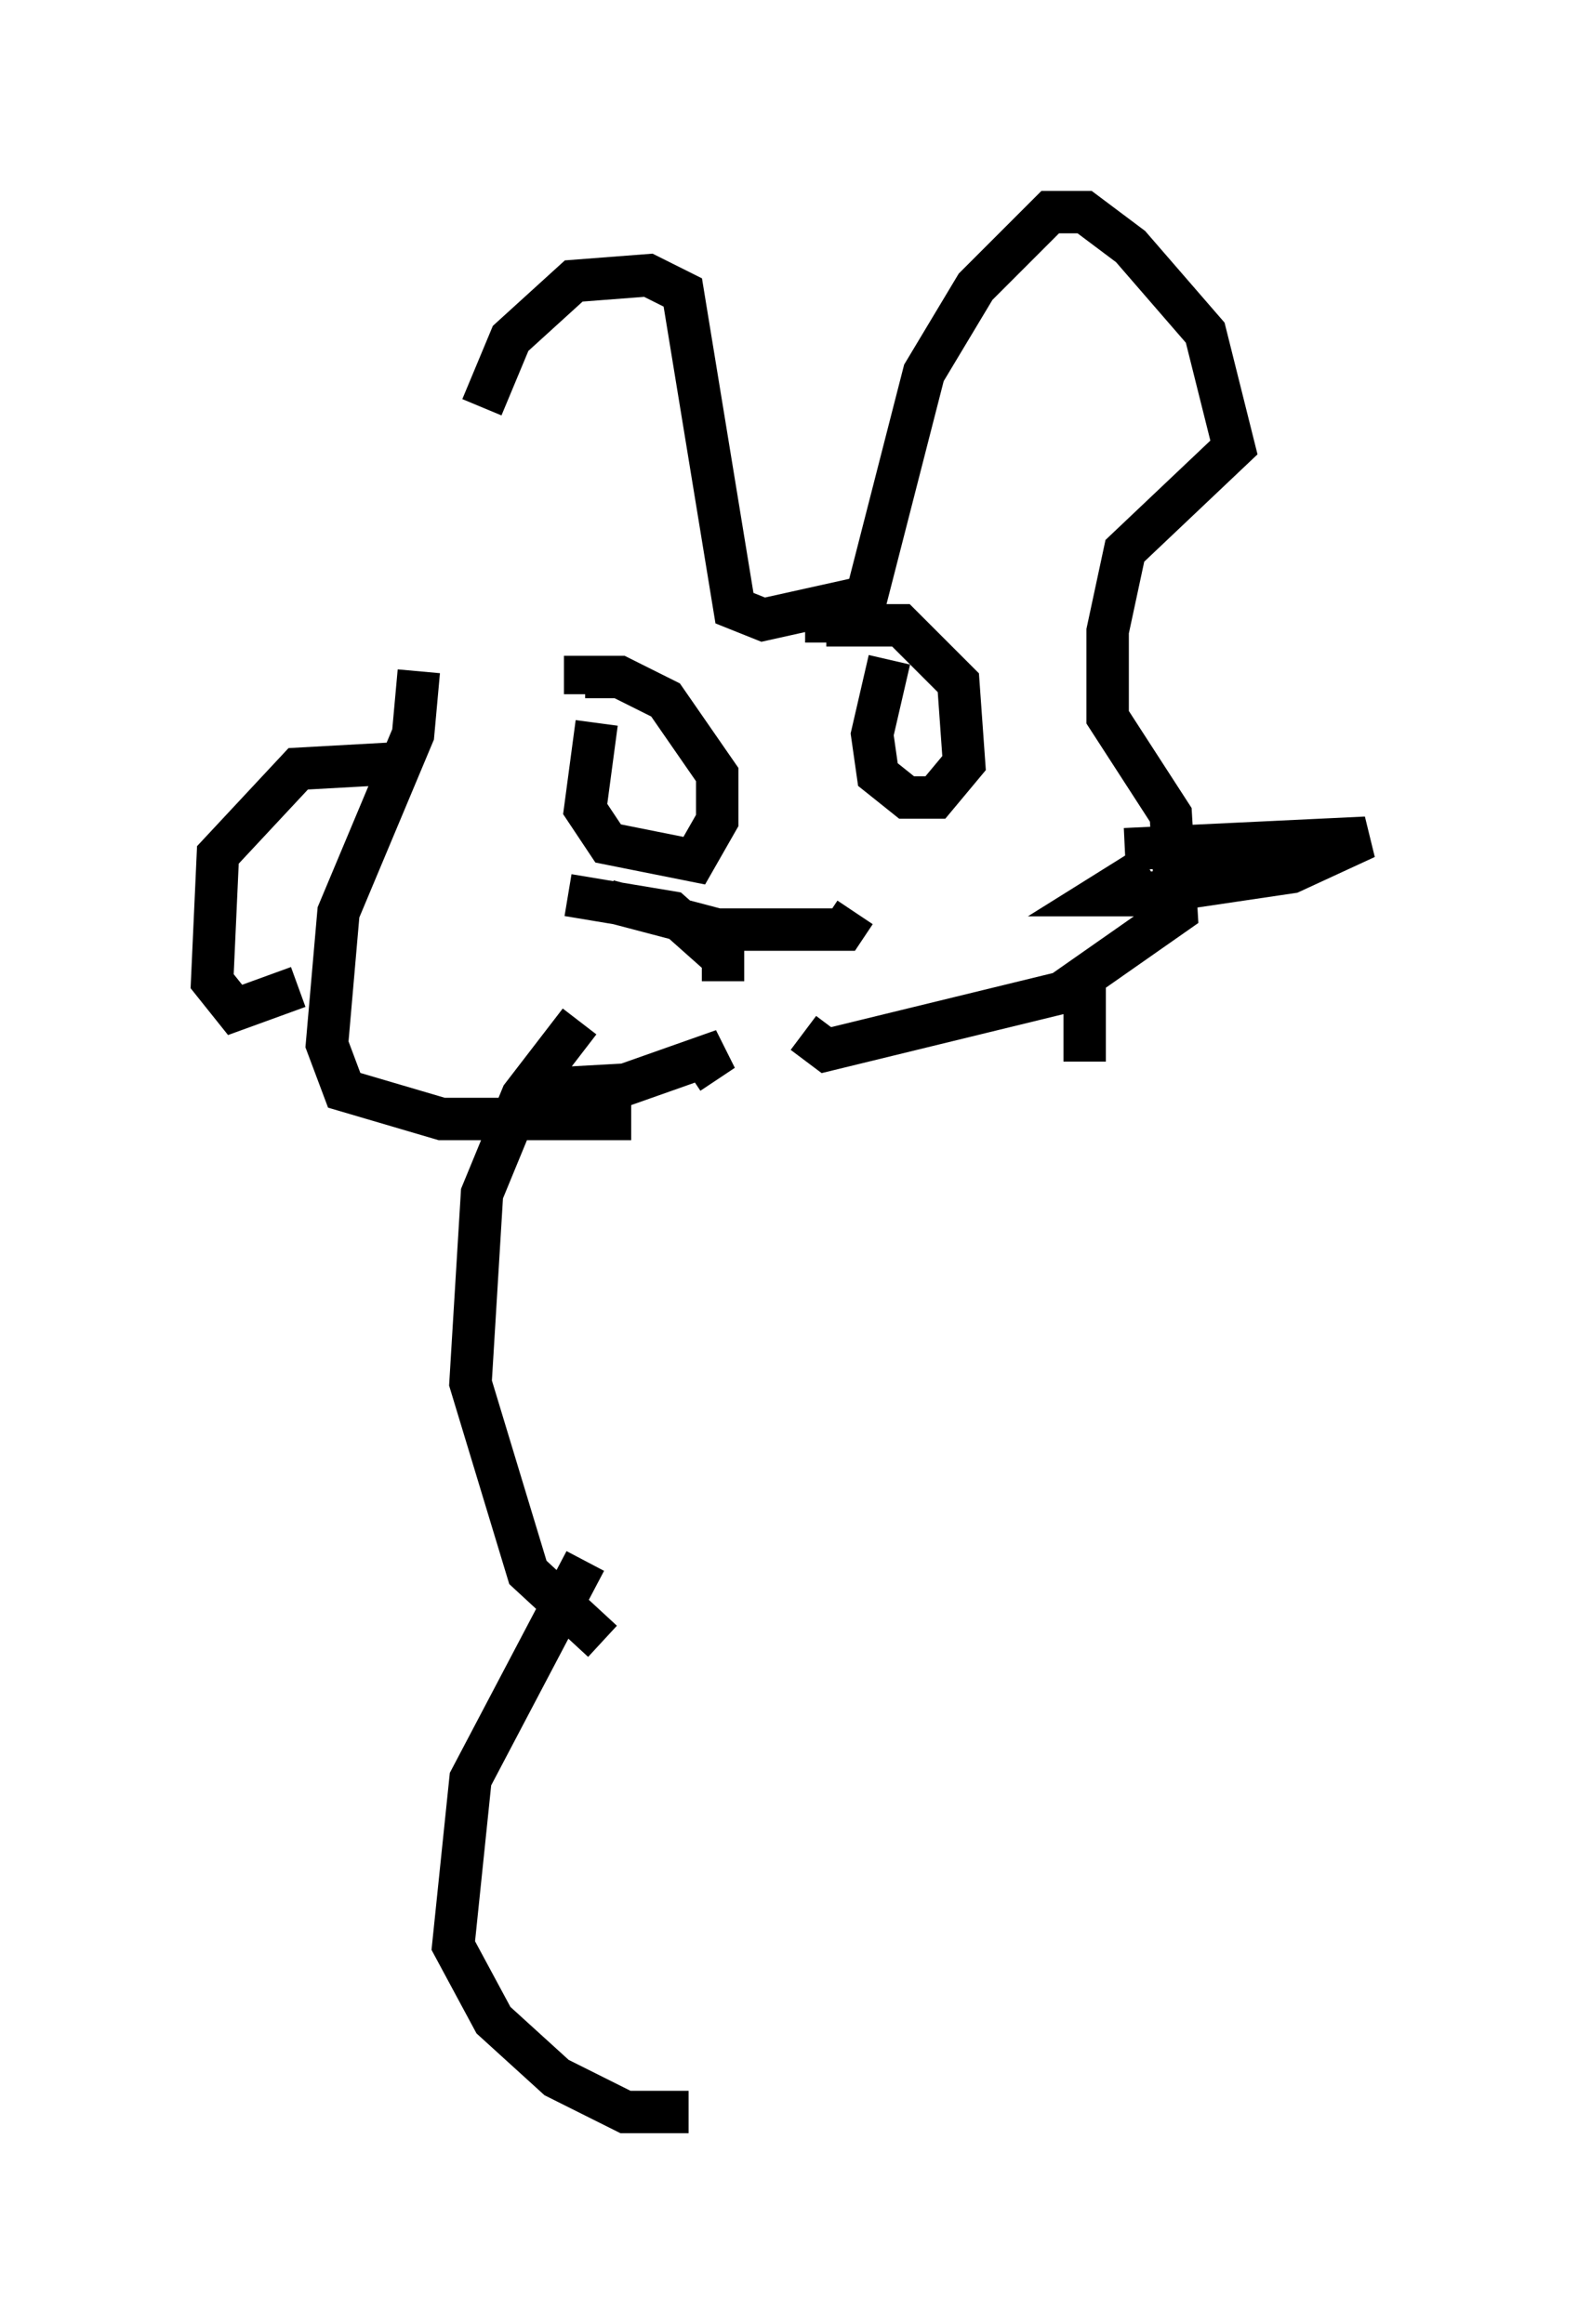 <?xml version="1.0" encoding="utf-8" ?>
<svg baseProfile="full" height="54.79" version="1.1" width="37.199" xmlns="http://www.w3.org/2000/svg" xmlns:ev="http://www.w3.org/2001/xml-events" xmlns:xlink="http://www.w3.org/1999/xlink"><defs /><rect fill="white" height="54.79" width="37.199" x="0" y="0" /><path d="M11.225, 8.789 m0.947, 9.202 m-0.812, -8.39 l0.677, -1.624 1.488, -1.353 l1.759, -0.135 0.812, 0.406 l1.218, 7.442 0.677, 0.271 l2.436, -0.541 1.353, -5.277 l1.218, -2.03 1.759, -1.759 l0.812, 0.0 1.083, 0.812 l1.759, 2.03 0.677, 2.706 l-2.571, 2.436 -0.406, 1.894 l0.0, 2.03 1.488, 2.3 l0.135, 2.3 -2.706, 1.894 l-5.548, 1.353 -0.541, -0.406 m-9.066, -8.525 l-0.135, 1.488 -1.759, 4.195 l-0.271, 3.112 0.406, 1.083 l2.3, 0.677 4.465, 0.0 m11.637, -6.36 l5.683, -0.271 -1.759, 0.812 l-3.654, 0.541 -0.812, 0.0 l1.083, -0.677 m-17.591, -2.436 l-2.436, 0.135 -1.894, 2.03 l-0.135, 2.977 0.541, 0.677 l1.488, -0.541 m7.036, -6.225 l-0.271, 2.03 0.541, 0.812 l2.03, 0.406 0.541, -0.947 l0.0, -1.083 -1.218, -1.759 l-1.083, -0.541 -0.812, 0.0 l0.0, 0.406 m7.172, -0.812 l-0.406, 1.759 0.135, 0.947 l0.677, 0.541 0.677, 0.0 l0.677, -0.812 -0.135, -1.894 l-1.353, -1.353 -1.759, 0.0 l0.0, 0.406 m-6.089, 5.954 l2.436, 0.406 1.218, 1.083 l0.0, 0.541 m-2.706, -1.894 l2.571, 0.677 2.977, 0.0 l0.271, -0.406 m-7.848, 4.195 l2.436, -0.135 2.3, -0.812 l-0.812, 0.541 m-2.571, -1.218 l-1.353, 1.759 -0.947, 2.3 l-0.271, 4.465 1.353, 4.465 l1.759, 1.624 m-0.406, -1.894 l-2.706, 5.142 -0.406, 3.924 l0.947, 1.759 1.488, 1.353 l1.624, 0.812 1.488, 0.0 m9.337, -26.657 l0.0, 1.894 " fill="none" stroke="black" stroke-width="1" /></svg>